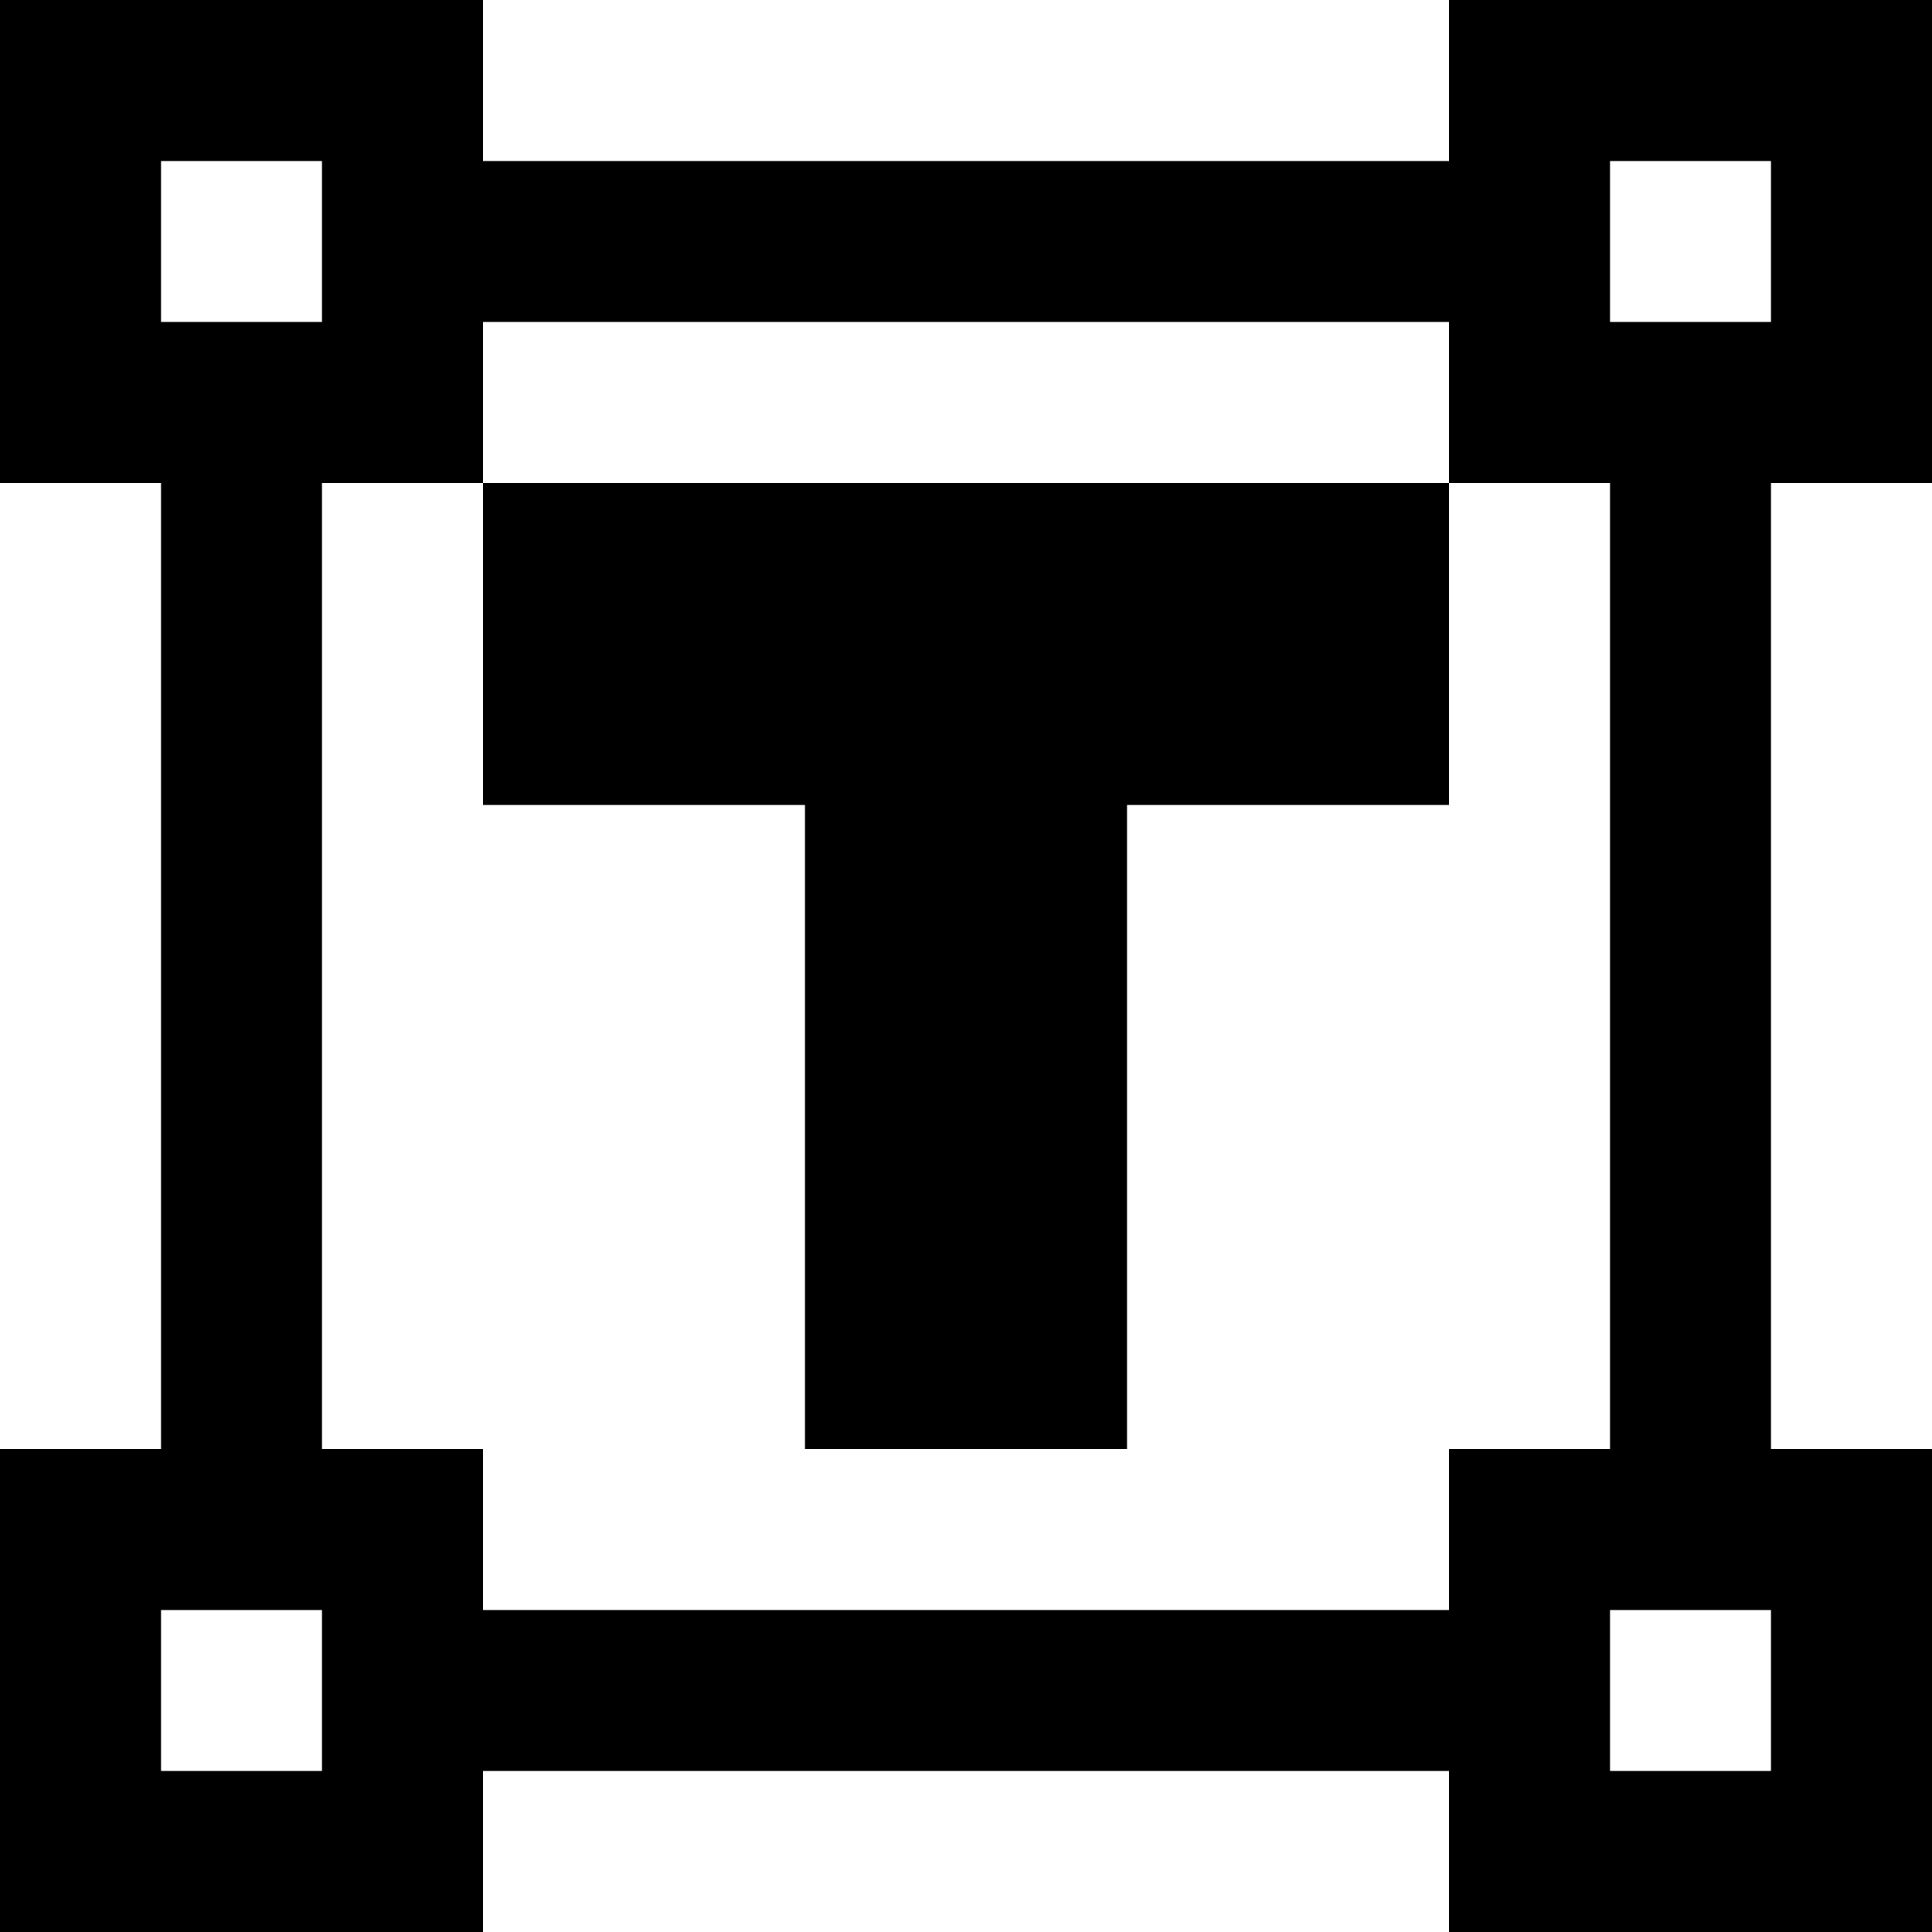 <svg width="12" height="12" viewBox="0 0 12 12" xmlns="http://www.w3.org/2000/svg" >
<path d="M3 3V5H5V9H7V5H9V3H3Z" />
<path fill-rule="evenodd" clip-rule="evenodd" d="M0 0H3V1L9 1V0H12V3H11V9H12V12H9V11H3V12H0V9H1V3H0V0ZM3 10H9V9H10V3H9V2L3 2V3H2V9H3V10ZM1 1H2V2H1V1ZM1 10H2V11H1V10ZM11 1H10V2H11V1ZM10 10H11V11H10V10Z" />
</svg>
